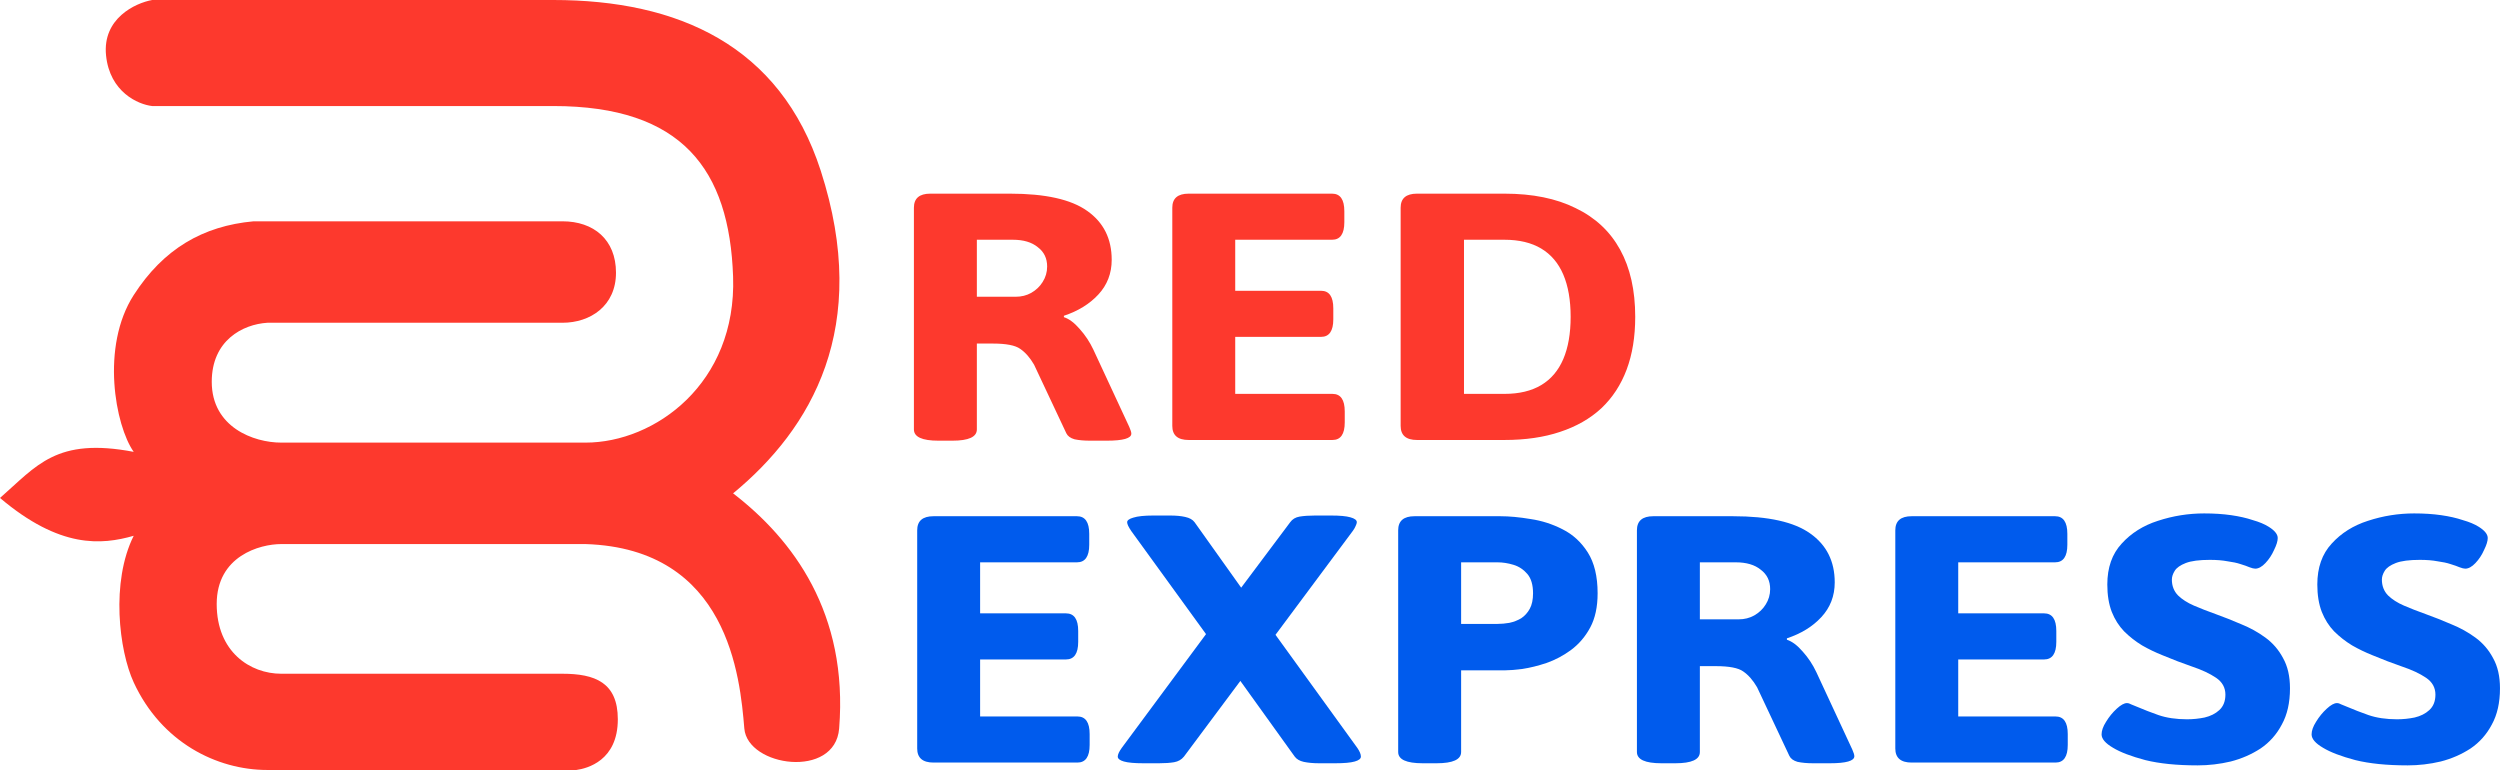 <svg width="147" height="46" viewBox="0 0 147 46" fill="none" xmlns="http://www.w3.org/2000/svg">
<path d="M55.18 25.912C54.219 25.912 53.738 25.692 53.738 25.25V12.214C53.738 11.663 54.059 11.387 54.7 11.387H59.385C61.468 11.387 62.982 11.725 63.927 12.401C64.888 13.077 65.368 14.035 65.368 15.277C65.368 16.077 65.104 16.76 64.576 17.325C64.063 17.877 63.39 18.291 62.557 18.567V18.65C62.861 18.746 63.174 18.981 63.494 19.353C63.815 19.712 64.079 20.112 64.287 20.553L66.402 25.105C66.482 25.285 66.522 25.416 66.522 25.499C66.522 25.774 66.041 25.912 65.08 25.912H64.095C63.742 25.912 63.438 25.885 63.182 25.83C62.942 25.761 62.781 25.643 62.701 25.478L60.803 21.443C60.563 21.029 60.29 20.719 59.986 20.512C59.698 20.305 59.161 20.201 58.376 20.201H57.439V25.25C57.439 25.692 56.958 25.912 55.997 25.912H55.18ZM57.439 17.449H59.722C60.058 17.449 60.362 17.374 60.635 17.222C60.923 17.056 61.147 16.843 61.308 16.58C61.484 16.305 61.572 16.001 61.572 15.67C61.572 15.187 61.388 14.808 61.019 14.532C60.667 14.242 60.178 14.097 59.553 14.097H57.439V17.449Z" fill="#FD392D"/>
<path d="M69.892 25.871C69.251 25.871 68.931 25.595 68.931 25.043V18.629V12.214C68.931 11.663 69.251 11.387 69.892 11.387H78.326C78.807 11.387 79.047 11.732 79.047 12.421V13.063C79.047 13.752 78.807 14.097 78.326 14.097H72.631V17.098H77.677C78.158 17.098 78.398 17.442 78.398 18.132V18.774C78.398 19.463 78.158 19.808 77.677 19.808H72.631V23.16H78.35C78.831 23.16 79.071 23.505 79.071 24.195V24.836C79.071 25.526 78.831 25.871 78.35 25.871H69.892Z" fill="#FD392D"/>
<path d="M83.319 25.871C82.678 25.871 82.358 25.595 82.358 25.043V18.629V12.214C82.358 11.663 82.678 11.387 83.319 11.387H88.462C90.112 11.387 91.505 11.669 92.643 12.235C93.796 12.787 94.669 13.601 95.262 14.677C95.855 15.753 96.151 17.07 96.151 18.629C96.151 19.801 95.983 20.836 95.646 21.733C95.31 22.629 94.813 23.388 94.156 24.009C93.5 24.616 92.691 25.078 91.73 25.395C90.784 25.712 89.695 25.871 88.462 25.871H83.319ZM86.083 23.16H88.462C89.326 23.16 90.047 22.988 90.624 22.643C91.201 22.298 91.633 21.788 91.922 21.112C92.21 20.436 92.354 19.608 92.354 18.629C92.354 17.649 92.21 16.822 91.922 16.146C91.633 15.47 91.201 14.96 90.624 14.615C90.047 14.27 89.326 14.097 88.462 14.097H86.083V18.629V23.16Z" fill="#FD392D"/>
<path d="M54.892 44.839C54.251 44.839 53.931 44.563 53.931 44.011V31.182C53.931 30.63 54.251 30.354 54.892 30.354H63.326C63.807 30.354 64.047 30.699 64.047 31.389V32.03C64.047 32.72 63.807 33.065 63.326 33.065H57.631V36.065H62.677C63.158 36.065 63.398 36.41 63.398 37.1V37.741C63.398 38.431 63.158 38.776 62.677 38.776H57.631V42.128H63.35C63.831 42.128 64.071 42.473 64.071 43.163V43.804C64.071 44.494 63.831 44.839 63.35 44.839H54.892Z" fill="#005BED"/>
<path d="M67.238 44.88C66.709 44.88 66.325 44.846 66.084 44.776C65.844 44.708 65.724 44.611 65.724 44.487C65.724 44.363 65.804 44.19 65.964 43.969L70.914 37.286L66.517 31.223C66.357 30.989 66.276 30.816 66.276 30.706C66.276 30.596 66.397 30.506 66.637 30.437C66.893 30.354 67.286 30.313 67.814 30.313H68.8C69.152 30.313 69.448 30.34 69.689 30.396C69.945 30.451 70.129 30.554 70.241 30.706L72.981 34.555L75.864 30.706C75.992 30.527 76.177 30.416 76.417 30.375C76.673 30.334 76.978 30.313 77.33 30.313H78.267C78.78 30.313 79.156 30.347 79.397 30.416C79.653 30.485 79.781 30.582 79.781 30.706C79.781 30.761 79.757 30.837 79.709 30.934C79.677 31.016 79.621 31.113 79.541 31.223L74.999 37.327L79.805 43.969C79.949 44.176 80.021 44.349 80.021 44.487C80.021 44.611 79.901 44.708 79.661 44.776C79.421 44.846 79.036 44.88 78.507 44.88H77.57C77.218 44.88 76.914 44.852 76.657 44.797C76.417 44.742 76.241 44.639 76.129 44.487L72.933 40.038L69.617 44.487C69.472 44.666 69.28 44.776 69.04 44.818C68.8 44.859 68.503 44.88 68.151 44.88H67.238Z" fill="#005BED"/>
<path d="M83.655 44.88C82.694 44.88 82.213 44.659 82.213 44.218V37.7V31.182C82.213 30.63 82.534 30.354 83.174 30.354H88.221C88.749 30.354 89.342 30.409 89.999 30.52C90.656 30.616 91.28 30.816 91.873 31.12C92.482 31.423 92.978 31.879 93.363 32.486C93.747 33.093 93.94 33.893 93.94 34.886C93.94 35.686 93.795 36.355 93.507 36.893C93.219 37.431 92.842 37.872 92.378 38.217C91.929 38.548 91.449 38.803 90.936 38.983C90.439 39.148 89.967 39.266 89.518 39.334C89.07 39.39 88.717 39.417 88.461 39.417H85.914V44.218C85.914 44.659 85.433 44.88 84.472 44.88H83.655ZM85.914 36.686H88.052C88.277 36.686 88.509 36.665 88.749 36.624C89.006 36.569 89.238 36.479 89.446 36.355C89.654 36.217 89.823 36.031 89.951 35.796C90.079 35.562 90.143 35.258 90.143 34.886C90.143 34.389 90.031 34.01 89.807 33.748C89.582 33.486 89.31 33.306 88.99 33.21C88.669 33.113 88.357 33.065 88.052 33.065H85.914V36.686Z" fill="#005BED"/>
<path d="M97.693 44.88C96.732 44.88 96.251 44.659 96.251 44.218V31.182C96.251 30.63 96.572 30.354 97.213 30.354H101.898C103.981 30.354 105.495 30.692 106.44 31.368C107.401 32.044 107.882 33.003 107.882 34.244C107.882 35.044 107.617 35.727 107.089 36.293C106.576 36.845 105.903 37.258 105.07 37.534V37.617C105.374 37.714 105.687 37.948 106.007 38.321C106.328 38.679 106.592 39.079 106.8 39.521L108.915 44.073C108.995 44.252 109.035 44.383 109.035 44.466C109.035 44.742 108.554 44.88 107.593 44.88H106.608C106.256 44.88 105.951 44.852 105.695 44.797C105.455 44.728 105.294 44.611 105.214 44.445L103.316 40.41C103.076 39.997 102.803 39.686 102.499 39.479C102.211 39.273 101.674 39.169 100.889 39.169H99.952V44.218C99.952 44.659 99.471 44.88 98.51 44.88H97.693ZM99.952 36.417H102.235C102.571 36.417 102.875 36.341 103.148 36.189C103.436 36.024 103.66 35.81 103.821 35.548C103.997 35.272 104.085 34.969 104.085 34.638C104.085 34.155 103.901 33.775 103.532 33.499C103.18 33.21 102.691 33.065 102.066 33.065H99.952V36.417Z" fill="#005BED"/>
<path d="M112.405 44.839C111.764 44.839 111.444 44.563 111.444 44.011V31.182C111.444 30.63 111.764 30.354 112.405 30.354H120.839C121.32 30.354 121.56 30.699 121.56 31.389V32.03C121.56 32.72 121.32 33.065 120.839 33.065H115.144V36.065H120.19C120.671 36.065 120.911 36.41 120.911 37.1V37.741C120.911 38.431 120.671 38.776 120.19 38.776H115.144V42.128H120.863C121.344 42.128 121.584 42.473 121.584 43.163V43.804C121.584 44.494 121.344 44.839 120.863 44.839H112.405Z" fill="#005BED"/>
<path d="M129.22 45.004C128.003 45.004 126.978 44.901 126.145 44.694C125.312 44.473 124.679 44.232 124.246 43.969C123.798 43.707 123.573 43.445 123.573 43.183C123.573 42.962 123.662 42.714 123.838 42.438C124.014 42.149 124.222 41.893 124.462 41.673C124.703 41.452 124.903 41.342 125.063 41.342C125.143 41.342 125.231 41.369 125.328 41.424C125.44 41.466 125.576 41.521 125.736 41.59C126.056 41.728 126.449 41.88 126.913 42.045C127.394 42.211 127.955 42.294 128.596 42.294C128.948 42.294 129.292 42.259 129.629 42.19C129.981 42.107 130.27 41.962 130.494 41.755C130.734 41.535 130.854 41.231 130.854 40.845C130.854 40.431 130.67 40.1 130.302 39.852C129.933 39.603 129.461 39.383 128.884 39.19C128.323 38.997 127.747 38.776 127.154 38.528C126.737 38.362 126.337 38.169 125.952 37.948C125.568 37.714 125.215 37.438 124.895 37.12C124.591 36.803 124.35 36.424 124.174 35.983C123.998 35.527 123.91 34.989 123.91 34.368C123.91 33.375 124.19 32.575 124.751 31.968C125.312 31.348 126.024 30.899 126.889 30.623C127.771 30.334 128.676 30.189 129.605 30.189C130.182 30.189 130.71 30.223 131.191 30.292C131.671 30.361 132.096 30.458 132.464 30.582C132.849 30.692 133.161 30.823 133.401 30.975C133.754 31.196 133.93 31.416 133.93 31.637C133.93 31.817 133.858 32.051 133.714 32.341C133.586 32.63 133.417 32.886 133.209 33.106C133.001 33.327 132.801 33.437 132.608 33.437C132.528 33.437 132.416 33.41 132.272 33.355C132.144 33.299 131.968 33.237 131.743 33.168C131.535 33.099 131.279 33.044 130.974 33.003C130.686 32.948 130.342 32.92 129.941 32.92C129.316 32.92 128.844 32.982 128.523 33.106C128.203 33.23 127.987 33.382 127.875 33.562C127.763 33.741 127.706 33.913 127.706 34.079C127.706 34.451 127.827 34.762 128.067 35.01C128.307 35.244 128.62 35.444 129.004 35.61C129.389 35.776 129.813 35.941 130.278 36.107C130.774 36.286 131.279 36.486 131.791 36.707C132.304 36.914 132.777 37.176 133.209 37.493C133.642 37.81 133.986 38.21 134.242 38.693C134.515 39.176 134.651 39.769 134.651 40.473C134.651 41.314 134.491 42.025 134.17 42.604C133.866 43.183 133.45 43.652 132.921 44.011C132.392 44.356 131.807 44.611 131.167 44.776C130.526 44.928 129.877 45.004 129.22 45.004Z" fill="#005BED"/>
<path d="M141.569 45.004C140.351 45.004 139.326 44.901 138.493 44.694C137.66 44.473 137.027 44.232 136.595 43.969C136.146 43.707 135.922 43.445 135.922 43.183C135.922 42.962 136.01 42.714 136.186 42.438C136.362 42.149 136.571 41.893 136.811 41.673C137.051 41.452 137.251 41.342 137.412 41.342C137.492 41.342 137.58 41.369 137.676 41.424C137.788 41.466 137.924 41.521 138.085 41.59C138.405 41.728 138.797 41.88 139.262 42.045C139.743 42.211 140.303 42.294 140.944 42.294C141.296 42.294 141.641 42.259 141.977 42.19C142.33 42.107 142.618 41.962 142.842 41.755C143.083 41.535 143.203 41.231 143.203 40.845C143.203 40.431 143.019 40.1 142.65 39.852C142.282 39.603 141.809 39.383 141.232 39.19C140.672 38.997 140.095 38.776 139.502 38.528C139.086 38.362 138.685 38.169 138.301 37.948C137.916 37.714 137.564 37.438 137.243 37.12C136.939 36.803 136.699 36.424 136.523 35.983C136.346 35.527 136.258 34.989 136.258 34.368C136.258 33.375 136.539 32.575 137.099 31.968C137.66 31.348 138.373 30.899 139.238 30.623C140.119 30.334 141.024 30.189 141.953 30.189C142.53 30.189 143.059 30.223 143.539 30.292C144.02 30.361 144.444 30.458 144.813 30.582C145.197 30.692 145.51 30.823 145.75 30.975C146.102 31.196 146.279 31.416 146.279 31.637C146.279 31.817 146.206 32.051 146.062 32.341C145.934 32.63 145.766 32.886 145.558 33.106C145.349 33.327 145.149 33.437 144.957 33.437C144.877 33.437 144.765 33.41 144.621 33.355C144.492 33.299 144.316 33.237 144.092 33.168C143.884 33.099 143.627 33.044 143.323 33.003C143.035 32.948 142.69 32.92 142.29 32.92C141.665 32.92 141.192 32.982 140.872 33.106C140.552 33.23 140.335 33.382 140.223 33.562C140.111 33.741 140.055 33.913 140.055 34.079C140.055 34.451 140.175 34.762 140.415 35.01C140.656 35.244 140.968 35.444 141.353 35.61C141.737 35.776 142.162 35.941 142.626 36.107C143.123 36.286 143.627 36.486 144.14 36.707C144.653 36.914 145.125 37.176 145.558 37.493C145.99 37.81 146.335 38.21 146.591 38.693C146.863 39.176 146.999 39.769 146.999 40.473C146.999 41.314 146.839 42.025 146.519 42.604C146.214 43.183 145.798 43.652 145.269 44.011C144.741 44.356 144.156 44.611 143.515 44.776C142.874 44.928 142.226 45.004 141.569 45.004Z" fill="#005BED"/>
<path d="M32.533 0H8.947C7.952 0.181 6.019 1.084 6.235 3.253C6.452 5.422 8.133 6.145 8.947 6.235H32.533C40.124 6.235 42.889 9.977 43.106 16.267C43.323 22.556 38.497 26.026 34.431 26.026L16.538 26.026C14.911 26.026 12.451 25.119 12.451 22.449C12.451 20.009 14.278 19.068 15.724 18.978L33.075 18.978C34.711 18.978 36.22 17.987 36.22 16.035C36.22 14.083 34.9 13.013 33.075 13.013H14.911C11.929 13.284 9.605 14.64 7.862 17.351C5.91 20.387 6.778 25.032 7.862 26.569C3.308 25.701 2.169 27.382 0 29.28C3.524 32.262 5.964 32.046 7.862 31.504C6.507 34.215 6.997 38.249 7.862 40.124C9.489 43.648 12.742 45.275 15.724 45.275H33.889C34.521 45.185 36.328 44.733 36.328 42.293C36.328 40.124 34.973 39.616 33.075 39.616L16.538 39.616C14.714 39.616 12.742 38.335 12.742 35.515C12.742 32.696 15.272 31.991 16.538 31.991H34.431C42.835 32.262 43.513 39.815 43.766 42.835C43.955 45.086 49.103 45.817 49.342 42.835C49.884 36.057 46.631 31.72 43.106 29.009C47.715 25.213 51.239 19.249 48.257 10.031C45.871 2.657 39.853 0 32.533 0Z" fill="#FD392D"/>
</svg>
